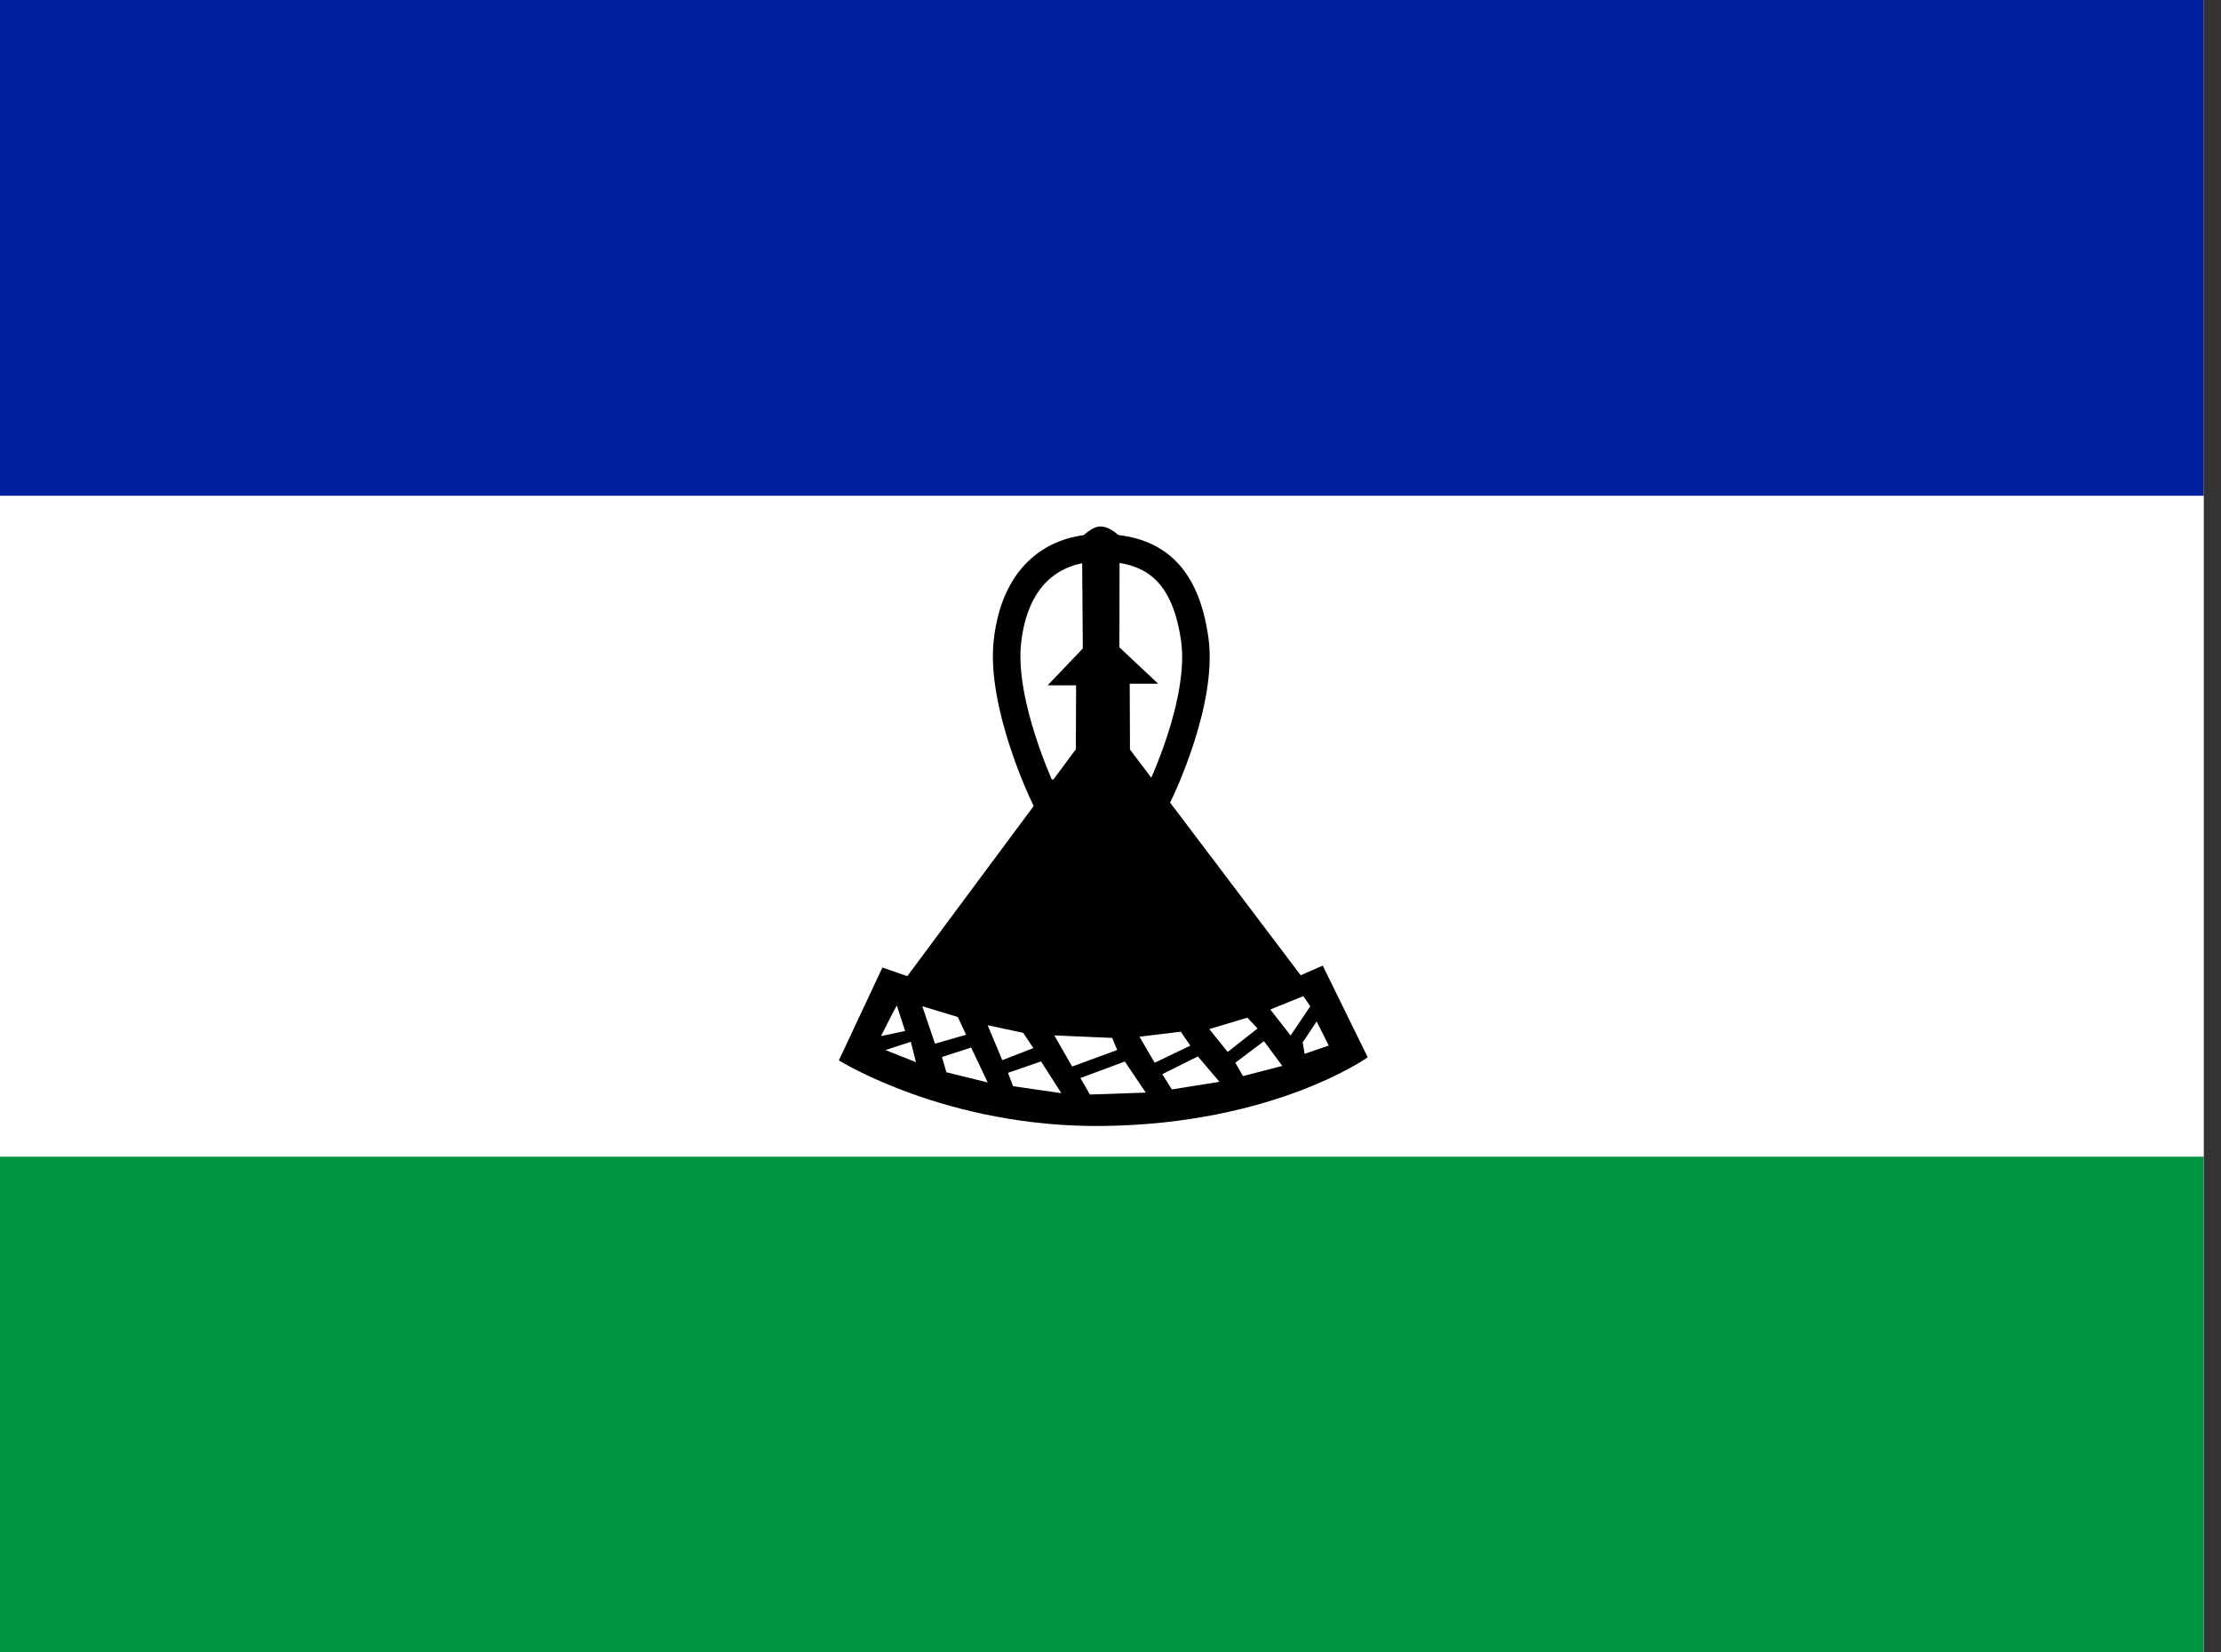 <!-- Generated by IcoMoon.io -->
<svg version="1.1" xmlns="http://www.w3.org/2000/svg" width="43" height="32" viewBox="0 0 43 32">
<rect x="0" y="0" width="43" height="32" fill="#333333" stroke="none"/>
<title>LSL</title>
<path fill="#fff" d="M0 0h42.667v32h-42.667z"></path>
<path fill="#009543" d="M0 22.4h42.667v9.6h-42.667z"></path>
<path fill="#00209f" d="M0 0h42.667v9.6h-42.667z"></path>
<path fill="#000" d="M21.308 10.194c-0.182 0.004-0.36 0.206-0.36 0.206l0.016 2.158-0.681 0.714h0.551l-0.005 1.238-3.263 4.394-0.482-0.167-0.843 1.798s2.085 1.306 5.112 1.27c3.322-0.039 5.127-1.33 5.127-1.33l-0.871-1.775-0.427 0.186-3.305-4.371-0.005-1.274h0.551l-0.751-0.705 0.005-2.15s-0.187-0.194-0.369-0.19z"></path>
<path fill="none" stroke="#000" stroke-linejoin="miter" stroke-linecap="butt" stroke-miterlimit="4" stroke-width="0.533" d="M22.446 15.361h-2.256s-0.819-1.726-0.686-2.932c0.135-1.228 0.837-1.809 1.77-1.82 1.103-0.012 1.682 0.541 1.857 1.771 0.173 1.219-0.685 2.981-0.685 2.981z"></path>
<path fill="#fff" d="M17.364 19.474c-0.037 0.049-0.307 0.59-0.307 0.59l0.467-0.098-0.16-0.492zM17.635 20.175l-0.492 0.16 0.59 0.234-0.098-0.393zM17.856 19.486l0.246 0.725 0.602-0.172-0.16-0.344-0.689-0.209zM18.237 20.47l0.086 0.295 0.799 0.197-0.32-0.676-0.566 0.184zM19.122 19.855l0.283 0.676 0.602-0.234-0.197-0.295-0.688-0.148zM19.516 20.777l0.098 0.258 0.934 0.135-0.393-0.615-0.639 0.221zM20.413 20.052l0.344 0.602 0.873-0.32-0.098-0.234-1.119-0.049zM20.917 20.876l0.184 0.32 1.082-0.037-0.406-0.602-0.861 0.32zM22.061 20.077l0.295 0.504 0.689-0.332-0.185-0.27-0.799 0.098zM23.192 20.458l-0.689 0.344 0.184 0.295 0.922-0.147-0.418-0.492zM23.413 19.929l0.356 0.443 0.578-0.455-0.197-0.209-0.738 0.221zM24.47 20.163l-0.553 0.418 0.148 0.258 0.762-0.197-0.357-0.48zM25.233 19.29l0.135 0.197-0.381 0.566-0.393-0.504 0.639-0.258zM25.491 19.781l0.234 0.467-0.467 0.16-0.037-0.221 0.27-0.406z"></path>
</svg>
